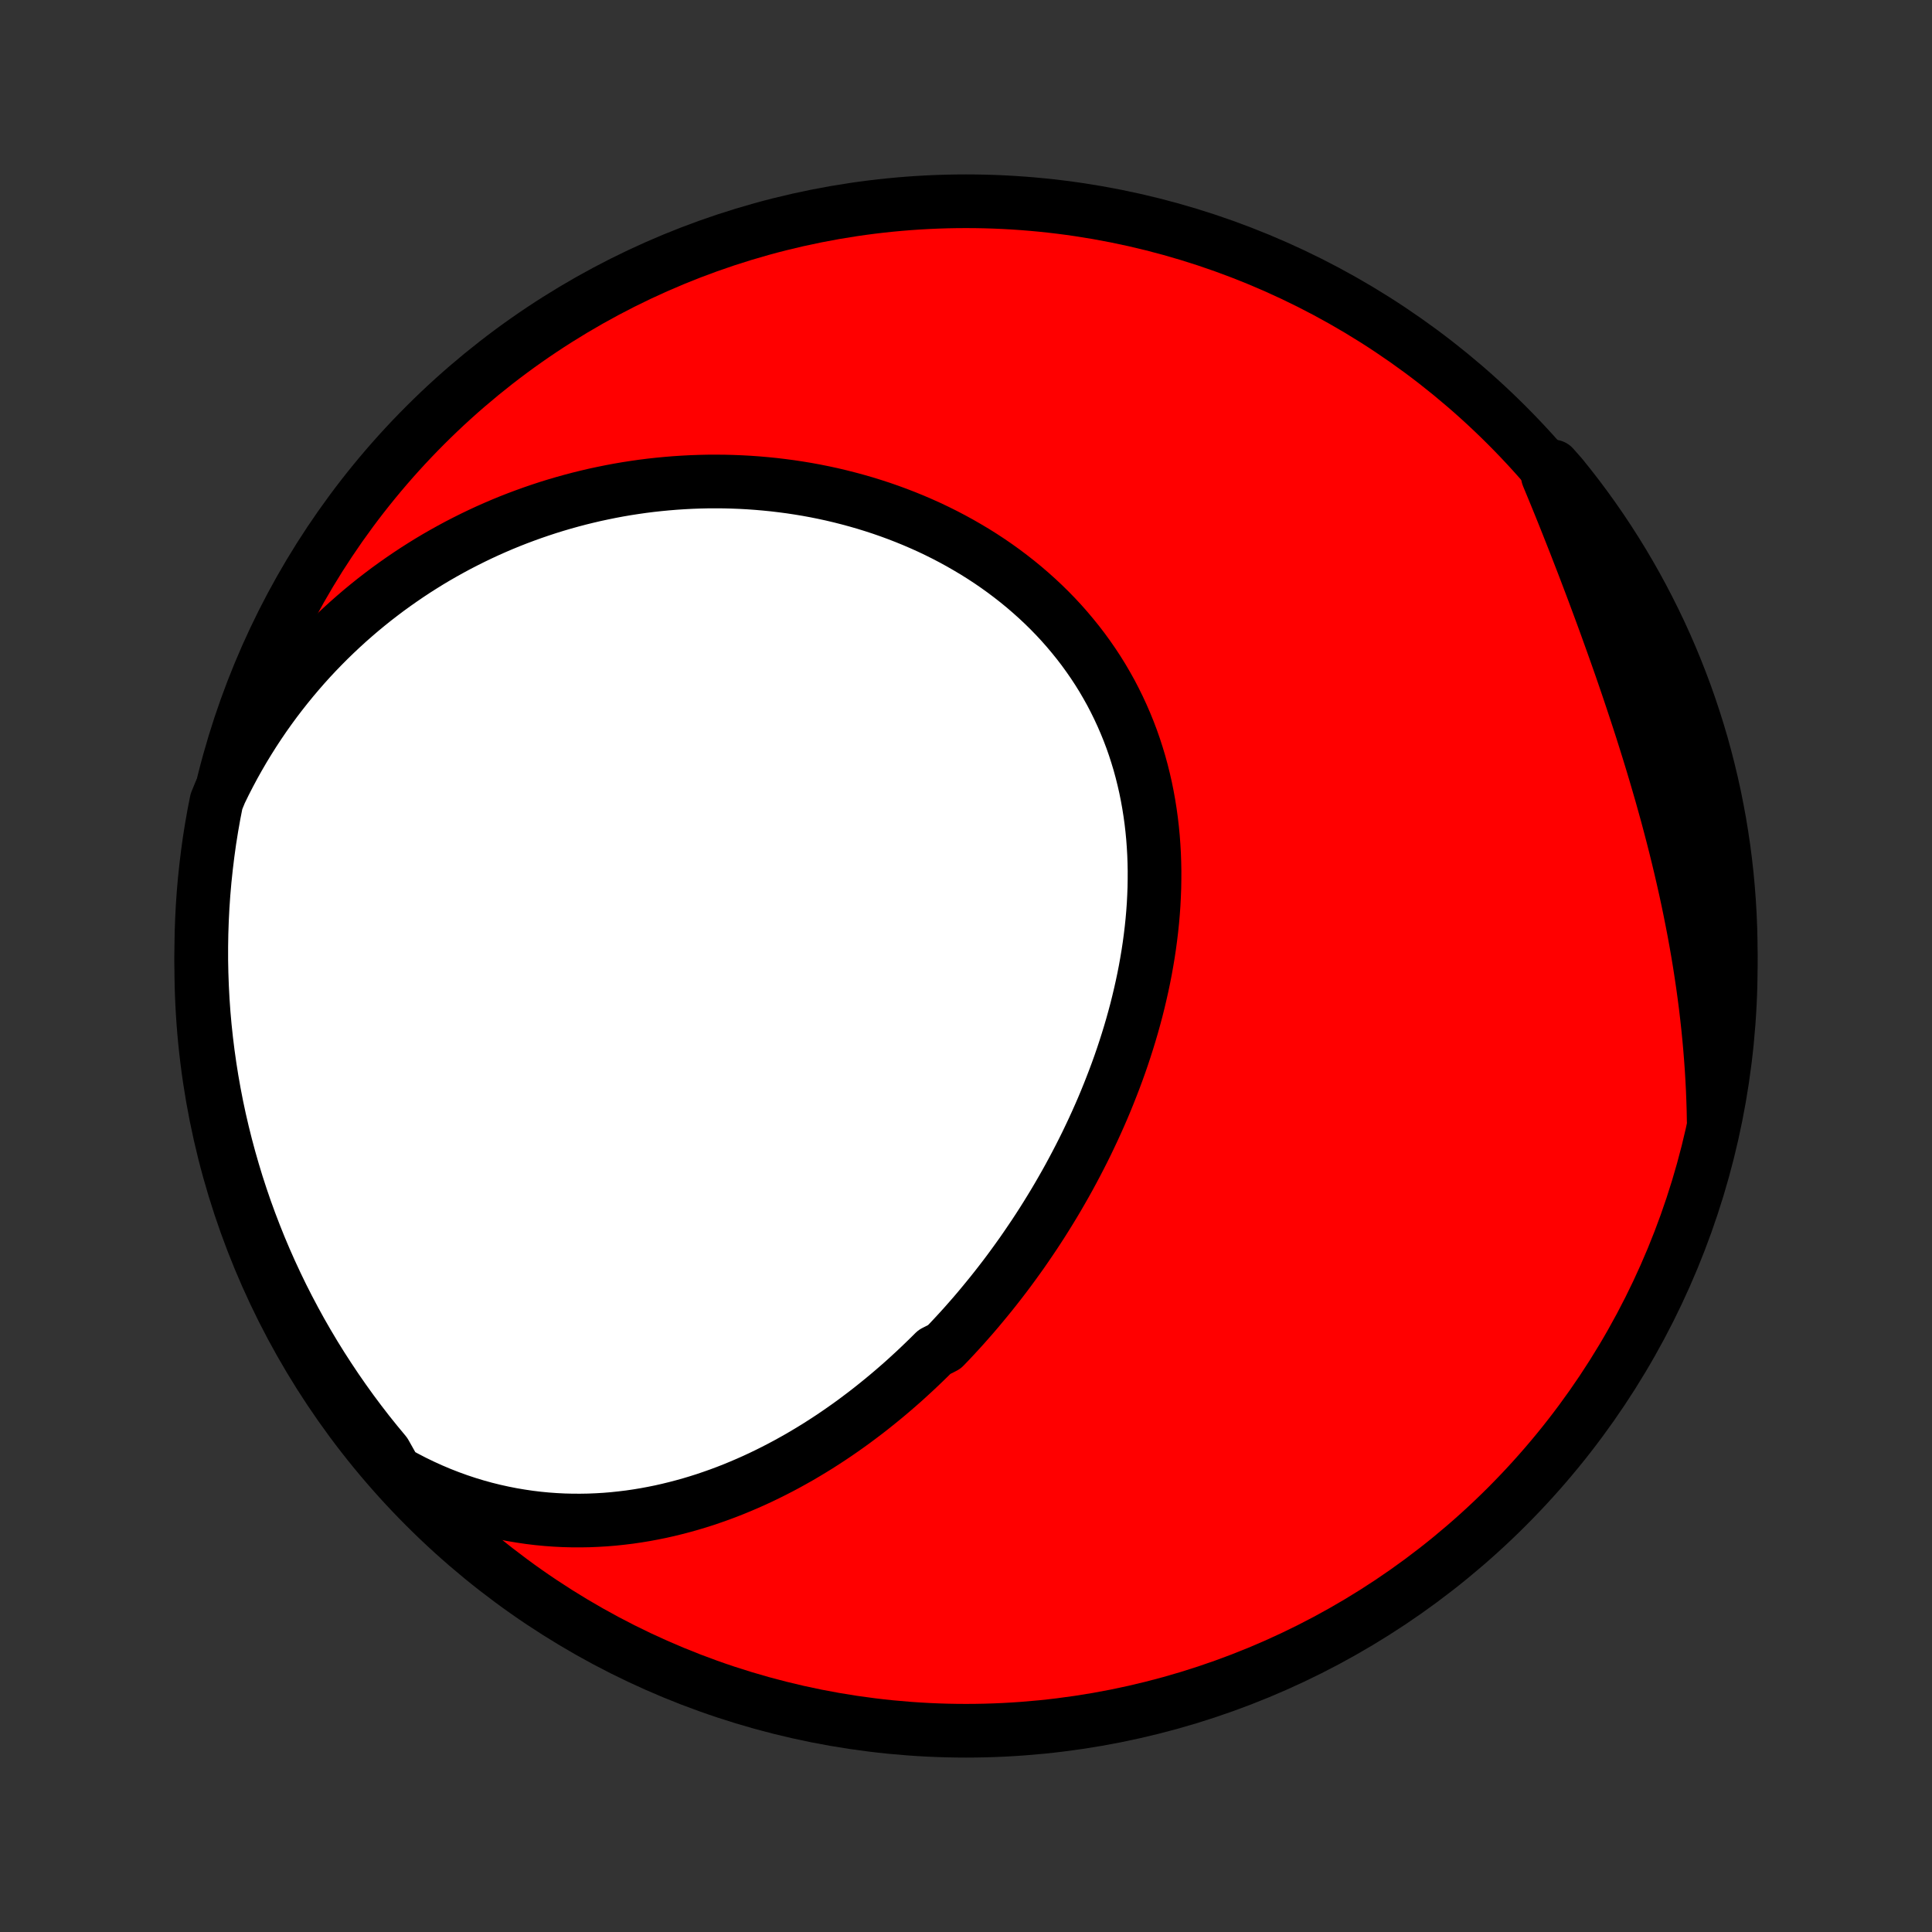 <?xml version="1.0" encoding="utf-8" standalone="no"?>
<!DOCTYPE svg PUBLIC "-//W3C//DTD SVG 1.1//EN"
  "http://www.w3.org/Graphics/SVG/1.1/DTD/svg11.dtd">
<!-- Created with matplotlib (http://matplotlib.org/) -->
<svg height="72pt" version="1.1" viewBox="0 0 72 72" width="72pt" xmlns="http://www.w3.org/2000/svg" xmlns:xlink="http://www.w3.org/1999/xlink">
 <rect x="0" y="0" width="72" height="72" fill="#333333" stroke="none"/>
 <defs>
  <style type="text/css">
*{stroke-linecap:butt;stroke-linejoin:round;}
  </style>
 </defs>
 <g id="figure_1">
  <g id="patch_1">
   <path d="
M0 72
L72 72
L72 0
L0 0
z
" style="fill:none;"/>
  </g>
  <g id="axes_1">
   <g id="PatchCollection_1">
    <defs>
     <path d="
M36 -7.5
C43.558 -7.5 50.808 -10.503 56.153 -15.848
C61.497 -21.192 64.5 -28.442 64.5 -36
C64.5 -43.558 61.497 -50.808 56.153 -56.153
C50.808 -61.497 43.558 -64.5 36 -64.5
C28.442 -64.5 21.192 -61.497 15.848 -56.153
C10.503 -50.808 7.5 -43.558 7.5 -36
C7.5 -28.442 10.503 -21.192 15.848 -15.848
C21.192 -10.503 28.442 -7.5 36 -7.5
z
" id="C0_0_a811fe30f3"/>
     <path d="
M14.745 -17.145
L15.078 -16.961
L15.412 -16.787
L15.746 -16.625
L16.081 -16.473
L16.417 -16.331
L16.752 -16.2
L17.087 -16.079
L17.421 -15.968
L17.754 -15.867
L18.087 -15.775
L18.418 -15.693
L18.748 -15.62
L19.077 -15.555
L19.404 -15.5
L19.729 -15.452
L20.052 -15.413
L20.374 -15.382
L20.693 -15.359
L21.01 -15.343
L21.325 -15.335
L21.637 -15.334
L21.947 -15.339
L22.255 -15.352
L22.559 -15.37
L22.862 -15.395
L23.162 -15.427
L23.459 -15.463
L23.753 -15.506
L24.045 -15.554
L24.334 -15.608
L24.621 -15.666
L24.904 -15.73
L25.186 -15.799
L25.464 -15.872
L25.739 -15.949
L26.012 -16.031
L26.283 -16.117
L26.55 -16.208
L26.816 -16.302
L27.078 -16.4
L27.338 -16.502
L27.595 -16.608
L27.85 -16.717
L28.102 -16.829
L28.352 -16.945
L28.599 -17.064
L28.843 -17.186
L29.086 -17.311
L29.326 -17.439
L29.563 -17.57
L29.799 -17.703
L30.031 -17.84
L30.262 -17.979
L30.491 -18.12
L30.717 -18.265
L30.941 -18.411
L31.163 -18.56
L31.383 -18.712
L31.6 -18.865
L31.816 -19.021
L32.029 -19.18
L32.241 -19.34
L32.451 -19.503
L32.658 -19.668
L32.864 -19.835
L33.068 -20.004
L33.27 -20.175
L33.47 -20.348
L33.669 -20.523
L33.865 -20.701
L34.06 -20.88
L34.253 -21.061
L34.444 -21.244
L34.634 -21.429
L34.822 -21.616
L35.192 -21.805
L35.375 -21.995
L35.556 -22.188
L35.736 -22.383
L35.914 -22.579
L36.09 -22.778
L36.265 -22.978
L36.438 -23.18
L36.609 -23.385
L36.779 -23.591
L36.948 -23.799
L37.115 -24.009
L37.28 -24.221
L37.444 -24.434
L37.606 -24.65
L37.766 -24.868
L37.925 -25.088
L38.083 -25.309
L38.238 -25.533
L38.392 -25.759
L38.545 -25.986
L38.696 -26.216
L38.845 -26.447
L38.992 -26.681
L39.138 -26.917
L39.282 -27.154
L39.424 -27.394
L39.564 -27.636
L39.703 -27.88
L39.84 -28.126
L39.974 -28.374
L40.107 -28.624
L40.238 -28.877
L40.367 -29.131
L40.494 -29.387
L40.618 -29.646
L40.741 -29.907
L40.861 -30.169
L40.979 -30.434
L41.095 -30.701
L41.208 -30.97
L41.318 -31.241
L41.426 -31.515
L41.532 -31.79
L41.635 -32.067
L41.735 -32.346
L41.832 -32.627
L41.926 -32.911
L42.017 -33.196
L42.105 -33.483
L42.19 -33.772
L42.271 -34.063
L42.349 -34.355
L42.423 -34.65
L42.493 -34.946
L42.56 -35.243
L42.623 -35.542
L42.682 -35.843
L42.736 -36.145
L42.787 -36.449
L42.833 -36.754
L42.874 -37.06
L42.911 -37.367
L42.943 -37.675
L42.97 -37.984
L42.992 -38.294
L43.008 -38.605
L43.02 -38.916
L43.025 -39.228
L43.026 -39.54
L43.02 -39.853
L43.009 -40.165
L42.991 -40.478
L42.968 -40.79
L42.938 -41.102
L42.902 -41.413
L42.859 -41.724
L42.81 -42.034
L42.754 -42.343
L42.692 -42.651
L42.622 -42.957
L42.546 -43.262
L42.463 -43.566
L42.372 -43.867
L42.275 -44.167
L42.171 -44.464
L42.059 -44.759
L41.94 -45.051
L41.814 -45.341
L41.681 -45.628
L41.541 -45.912
L41.395 -46.192
L41.24 -46.469
L41.08 -46.743
L40.912 -47.013
L40.737 -47.279
L40.556 -47.54
L40.369 -47.798
L40.175 -48.051
L39.974 -48.3
L39.768 -48.545
L39.556 -48.785
L39.338 -49.02
L39.114 -49.25
L38.885 -49.475
L38.65 -49.695
L38.41 -49.91
L38.166 -50.12
L37.917 -50.324
L37.663 -50.523
L37.405 -50.717
L37.143 -50.905
L36.877 -51.088
L36.607 -51.265
L36.333 -51.437
L36.056 -51.602
L35.776 -51.763
L35.493 -51.918
L35.208 -52.067
L34.919 -52.211
L34.629 -52.349
L34.335 -52.481
L34.04 -52.608
L33.743 -52.729
L33.444 -52.845
L33.144 -52.955
L32.842 -53.06
L32.538 -53.159
L32.234 -53.253
L31.928 -53.341
L31.622 -53.424
L31.315 -53.502
L31.007 -53.575
L30.698 -53.642
L30.39 -53.704
L30.08 -53.761
L29.771 -53.812
L29.461 -53.859
L29.151 -53.9
L28.842 -53.937
L28.532 -53.968
L28.223 -53.995
L27.914 -54.017
L27.605 -54.034
L27.296 -54.046
L26.988 -54.054
L26.681 -54.056
L26.374 -54.055
L26.068 -54.048
L25.762 -54.037
L25.457 -54.021
L25.153 -54.001
L24.85 -53.976
L24.547 -53.947
L24.246 -53.914
L23.945 -53.876
L23.645 -53.833
L23.347 -53.787
L23.049 -53.736
L22.752 -53.68
L22.457 -53.62
L22.162 -53.557
L21.869 -53.488
L21.576 -53.416
L21.285 -53.339
L20.995 -53.258
L20.706 -53.173
L20.419 -53.084
L20.133 -52.99
L19.847 -52.892
L19.564 -52.79
L19.281 -52.684
L19 -52.574
L18.72 -52.459
L18.442 -52.34
L18.165 -52.217
L17.889 -52.089
L17.615 -51.957
L17.343 -51.821
L17.071 -51.681
L16.802 -51.536
L16.534 -51.387
L16.267 -51.234
L16.002 -51.076
L15.739 -50.913
L15.478 -50.747
L15.218 -50.575
L14.96 -50.399
L14.704 -50.219
L14.449 -50.034
L14.197 -49.844
L13.946 -49.65
L13.698 -49.451
L13.451 -49.247
L13.207 -49.038
L12.965 -48.825
L12.725 -48.606
L12.488 -48.383
L12.252 -48.154
L12.02 -47.921
L11.79 -47.683
L11.562 -47.439
L11.337 -47.19
L11.116 -46.936
L10.897 -46.677
L10.681 -46.412
L10.468 -46.142
L10.258 -45.867
L10.052 -45.586
L9.849 -45.3
L9.65 -45.008
L9.455 -44.711
L9.264 -44.408
L9.076 -44.1
L8.893 -43.785
L8.714 -43.466
L8.54 -43.14
L8.37 -42.809
L8.206 -42.472
L8.066 -42.13
L7.972 -41.651
L7.886 -41.163
L7.808 -40.673
L7.74 -40.182
L7.68 -39.689
L7.628 -39.195
L7.585 -38.7
L7.551 -38.205
L7.526 -37.709
L7.509 -37.212
L7.501 -36.715
L7.501 -36.218
L7.511 -35.72
L7.529 -35.223
L7.555 -34.726
L7.59 -34.229
L7.634 -33.733
L7.687 -33.237
L7.748 -32.743
L7.818 -32.249
L7.896 -31.756
L7.983 -31.265
L8.078 -30.776
L8.182 -30.287
L8.295 -29.801
L8.416 -29.316
L8.545 -28.834
L8.683 -28.354
L8.828 -27.876
L8.983 -27.4
L9.145 -26.927
L9.316 -26.457
L9.495 -25.99
L9.681 -25.526
L9.876 -25.065
L10.079 -24.607
L10.29 -24.153
L10.508 -23.702
L10.735 -23.255
L10.969 -22.812
L11.21 -22.373
L11.459 -21.939
L11.716 -21.508
L11.98 -21.082
L12.252 -20.661
L12.53 -20.244
L12.816 -19.832
L13.109 -19.424
L13.409 -19.022
L13.715 -18.625
L14.029 -18.234
L14.349 -17.848
z
" id="C0_1_f5070f9185"/>
     <path d="
M63.864 -30.237
L63.857 -30.621
L63.845 -31.006
L63.83 -31.391
L63.81 -31.778
L63.787 -32.165
L63.759 -32.554
L63.728 -32.943
L63.693 -33.333
L63.654 -33.723
L63.611 -34.115
L63.565 -34.507
L63.514 -34.9
L63.46 -35.293
L63.402 -35.687
L63.341 -36.082
L63.276 -36.477
L63.207 -36.872
L63.135 -37.268
L63.059 -37.664
L62.98 -38.061
L62.898 -38.458
L62.812 -38.855
L62.723 -39.252
L62.631 -39.65
L62.536 -40.047
L62.438 -40.445
L62.337 -40.842
L62.233 -41.24
L62.127 -41.637
L62.017 -42.034
L61.906 -42.43
L61.791 -42.827
L61.675 -43.222
L61.556 -43.618
L61.435 -44.013
L61.312 -44.407
L61.188 -44.8
L61.061 -45.193
L60.932 -45.585
L60.802 -45.977
L60.671 -46.367
L60.538 -46.756
L60.404 -47.145
L60.268 -47.532
L60.131 -47.918
L59.993 -48.303
L59.855 -48.687
L59.715 -49.07
L59.574 -49.451
L59.433 -49.831
L59.291 -50.209
L59.148 -50.586
L59.005 -50.961
L58.86 -51.335
L58.716 -51.707
L58.57 -52.077
L58.424 -52.446
L58.278 -52.812
L58.131 -53.177
L57.983 -53.54
L57.834 -53.901
L57.685 -54.26
L57.883 -54.616
L58.198 -54.259
L58.507 -53.874
L58.809 -53.484
L59.103 -53.089
L59.391 -52.688
L59.672 -52.282
L59.945 -51.872
L60.211 -51.456
L60.47 -51.036
L60.721 -50.611
L60.965 -50.182
L61.201 -49.748
L61.429 -49.31
L61.65 -48.868
L61.863 -48.423
L62.068 -47.973
L62.265 -47.52
L62.454 -47.063
L62.635 -46.603
L62.808 -46.14
L62.973 -45.673
L63.129 -45.204
L63.278 -44.732
L63.418 -44.257
L63.549 -43.78
L63.672 -43.3
L63.787 -42.818
L63.894 -42.334
L63.991 -41.848
L64.081 -41.361
L64.161 -40.871
L64.234 -40.38
L64.297 -39.888
L64.352 -39.395
L64.398 -38.901
L64.436 -38.405
L64.465 -37.909
L64.485 -37.413
L64.497 -36.916
L64.5 -36.419
L64.494 -35.921
L64.48 -35.424
L64.457 -34.927
L64.425 -34.43
L64.385 -33.933
L64.335 -33.438
L64.278 -32.943
L64.212 -32.449
L64.137 -31.956
L64.053 -31.464
z
" id="C0_2_09ba1ad91a"/>
    </defs>
    <g clip-path="url(#p1bffca34e9)">
     <use style="fill:#ff0000;stroke:#000000;stroke-width:2.0;" x="0.0" xlink:href="#C0_0_a811fe30f3" y="72.0"/>
    </g>
    <g clip-path="url(#p1bffca34e9)">
     <use style="fill:#ffffff;stroke:#000000;stroke-width:2.0;" x="0.0" xlink:href="#C0_1_f5070f9185" y="72.0"/>
    </g>
    <g clip-path="url(#p1bffca34e9)">
     <use style="fill:#ffffff;stroke:#000000;stroke-width:2.0;" x="0.0" xlink:href="#C0_2_09ba1ad91a" y="72.0"/>
    </g>
   </g>
  </g>
 </g>
 <defs>
  <clipPath id="p1bffca34e9">
   <rect height="72.0" width="72.0" x="0.0" y="0.0"/>
  </clipPath>
 </defs>
</svg>
